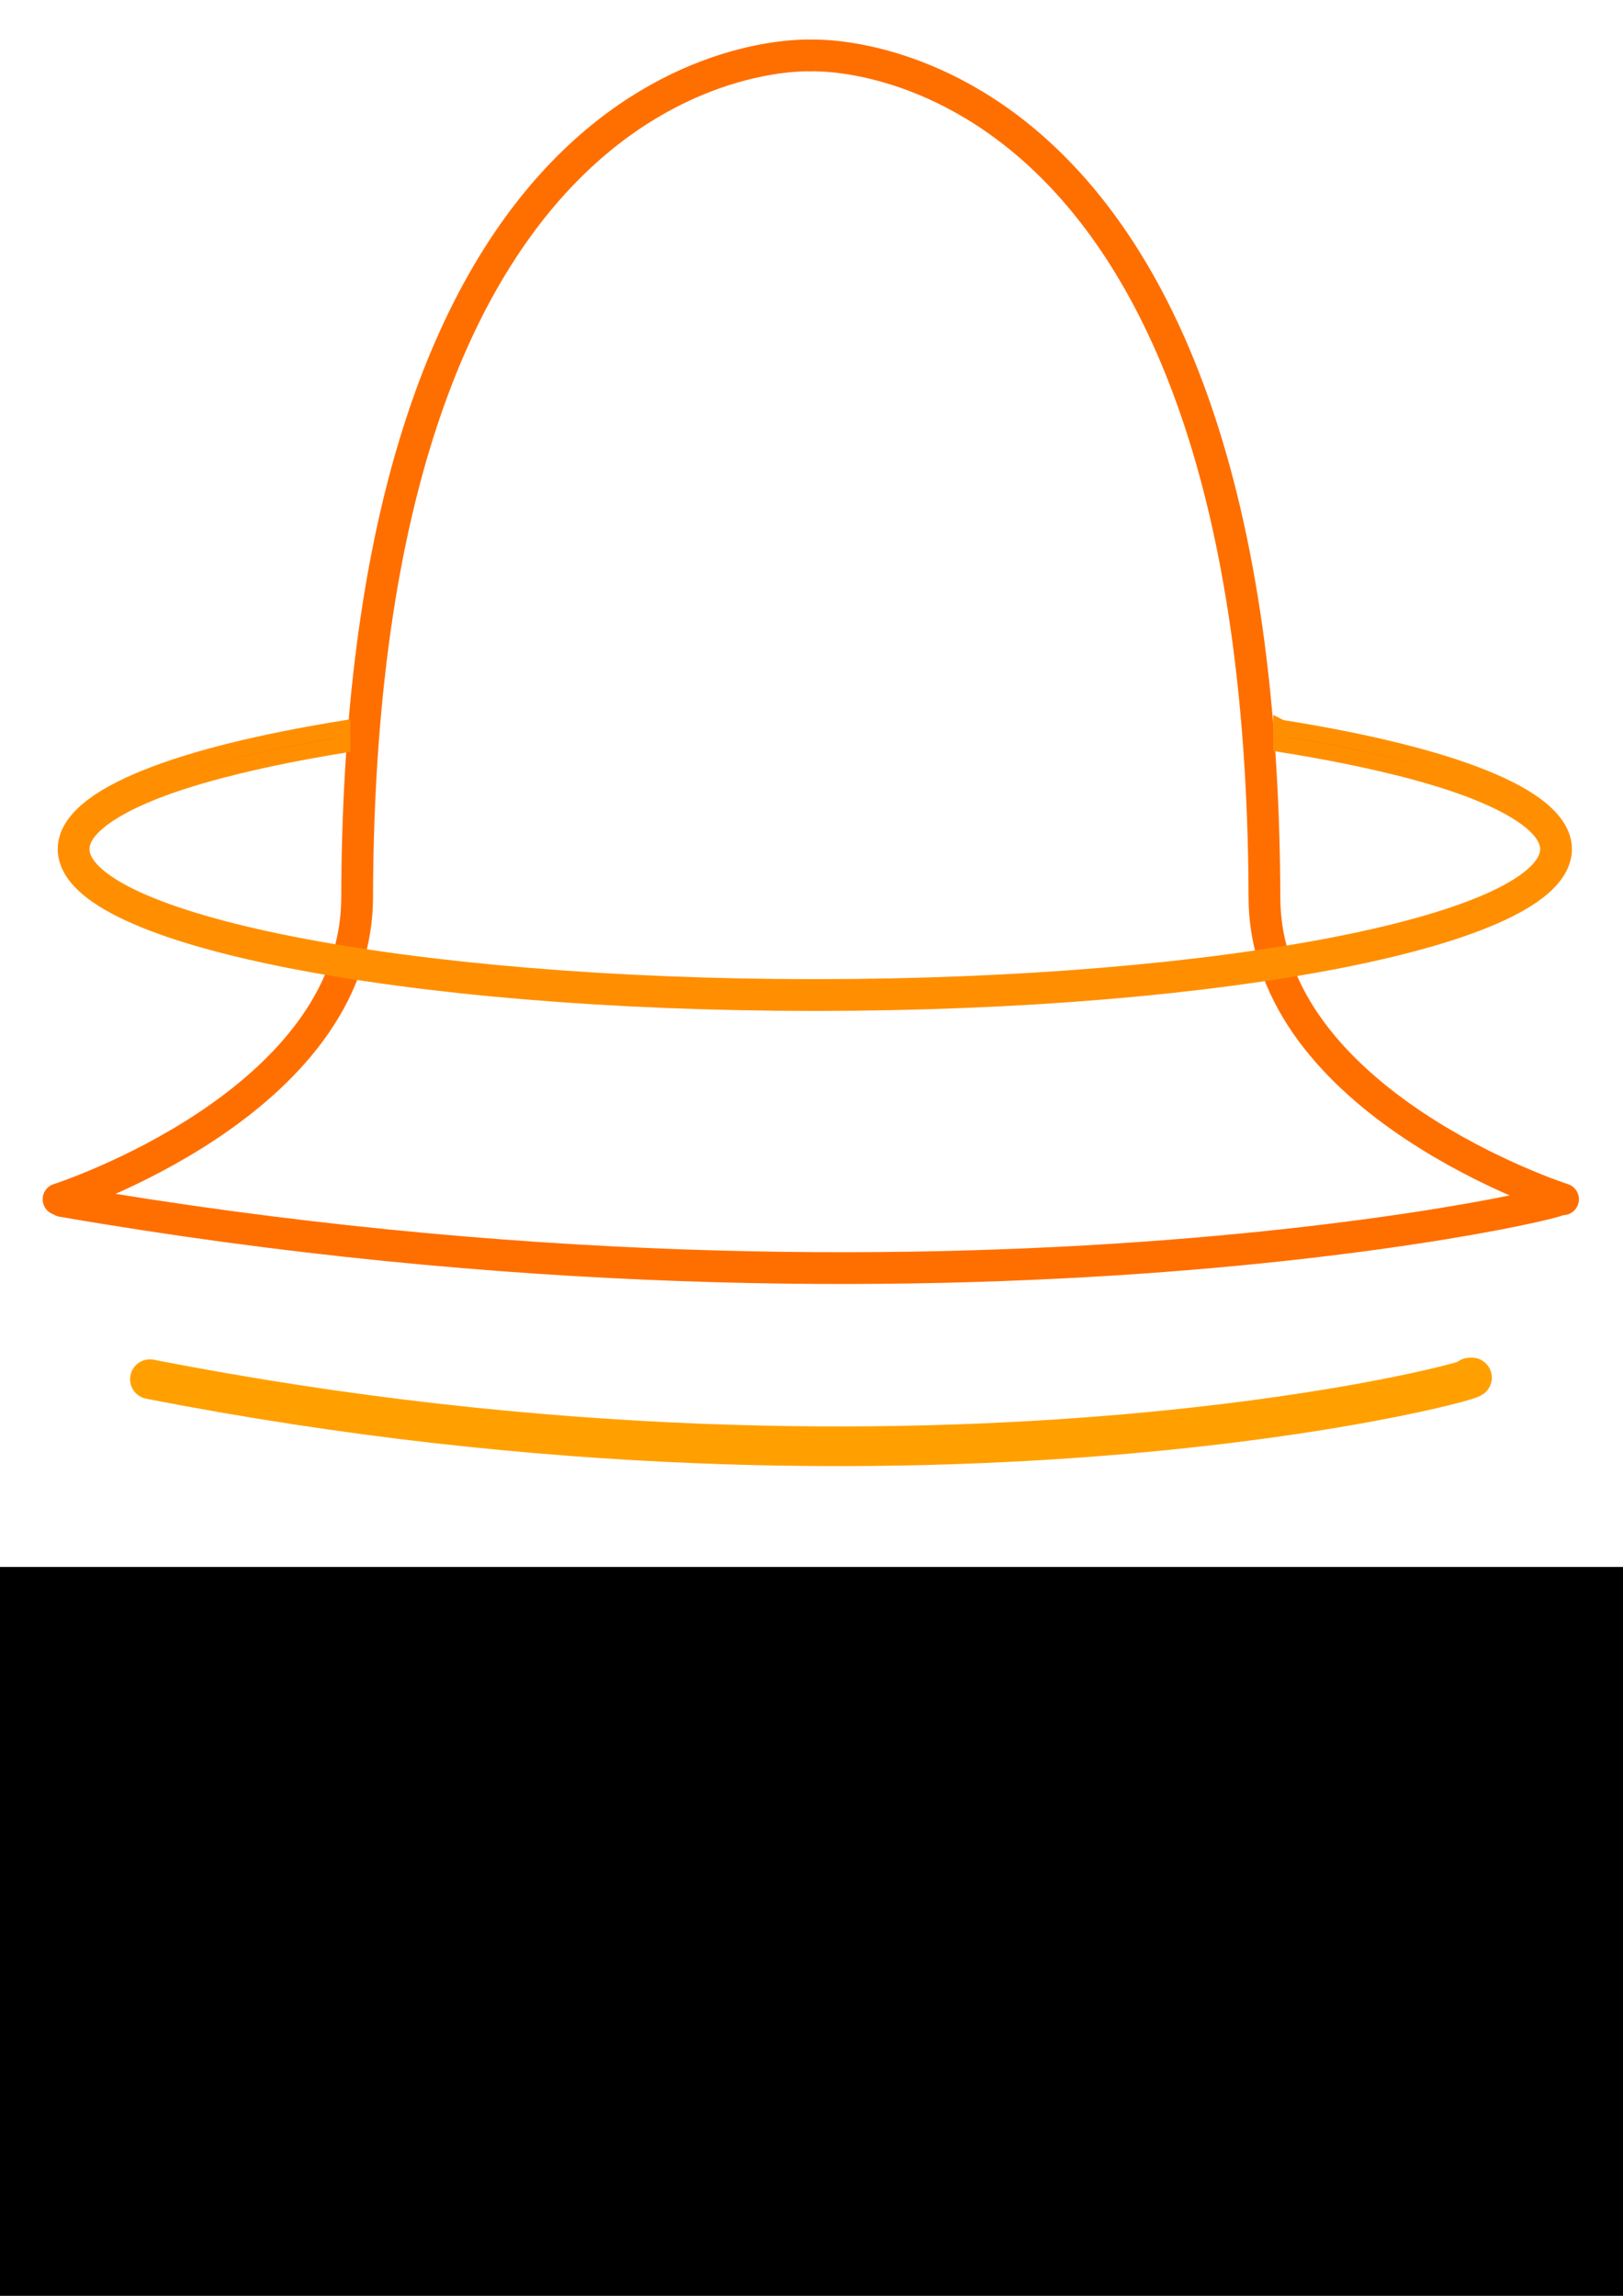 <?xml version="1.0" encoding="UTF-8" standalone="no"?>
<!-- Created with Inkscape (http://www.inkscape.org/) -->

<svg
   xmlns:dc="http://purl.org/dc/elements/1.1/"
   xmlns:cc="http://creativecommons.org/ns#"
   xmlns:rdf="http://www.w3.org/1999/02/22-rdf-syntax-ns#"
   xmlns:svg="http://www.w3.org/2000/svg"
   xmlns="http://www.w3.org/2000/svg"
   xmlns:sodipodi="http://sodipodi.sourceforge.net/DTD/sodipodi-0.dtd"
   xmlns:inkscape="http://www.inkscape.org/namespaces/inkscape"
   width="210mm"
   height="297mm"
   viewBox="0 0 744.094 1052.362"
   id="svg4331"
   version="1.1"
   inkscape:version="0.91 r13725"
   sodipodi:docname="Logo+Title_filled.svg">
  <defs
     id="defs4333" />
  <sodipodi:namedview
     id="base"
     pagecolor="#ffffff"
     bordercolor="#666666"
     borderopacity="1.0"
     inkscape:pageopacity="0.0"
     inkscape:pageshadow="2"
     inkscape:zoom="0.7"
     inkscape:cx="20.183839"
     inkscape:cy="612.99854"
     inkscape:document-units="px"
     inkscape:current-layer="layer2"
     showgrid="false"
     inkscape:window-width="1920"
     inkscape:window-height="1017"
     inkscape:window-x="-8"
     inkscape:window-y="-8"
     inkscape:window-maximized="1" />
  <g
     inkscape:label="Layer 1"
     inkscape:groupmode="layer"
     id="layer1"
     style="display:inline">
    <path
       id="path3750"
       style="display:inline;fill:none;fill-opacity:1;fill-rule:evenodd;stroke:#ff6f00;stroke-width:14.564;stroke-linecap:round;stroke-linejoin:miter;stroke-miterlimit:4;stroke-dasharray:none;stroke-dashoffset:0;stroke-opacity:1"
       d="m 28.453,550.532 c 410.993,70.941 708.84,-3.474 685.213,-0.728 m 2.937,-0.079 c 0,0 -136.632,-43.852 -136.897,-138.353 C 578.592,14.075 371.449,25.438 371.449,25.438 l 0,0 M 26.833,549.725 c 0,0 136.632,-43.852 136.897,-138.353 C 164.845,14.075 371.988,25.438 371.988,25.438 l 0,0"
       inkscape:connector-curvature="0" />
    <path
       style="display:inline;fill:none;fill-rule:evenodd;stroke:#ffa000;stroke-width:18.19;stroke-linecap:round;stroke-linejoin:miter;stroke-miterlimit:4;stroke-dasharray:none;stroke-dashoffset:0;stroke-opacity:1"
       d="m 68.736,632.203 c 362.878,70.944 625.856,-3.474 604.995,-0.728"
       id="path3750-0"
       inkscape:connector-curvature="0"
       sodipodi:nodetypes="cc" />
    <flowRoot
       xml:space="preserve"
       id="flowRoot4900"
       style="font-style:normal;font-weight:normal;font-size:40px;line-height:125%;font-family:sans-serif;letter-spacing:0px;word-spacing:0px;fill:#000000;fill-opacity:1;stroke:none;stroke-width:1px;stroke-linecap:butt;stroke-linejoin:miter;stroke-opacity:1"
       transform="matrix(2.913,0,0,2.913,-683.224,-531.707)"><flowRegion
         id="flowRegion4902"><rect
           id="rect4904"
           width="379.817"
           height="154.553"
           x="172.736"
           y="429.098" /></flowRegion><flowPara
         id="flowPara4906"
         style="font-style:normal;font-variant:normal;font-weight:bold;font-stretch:normal;font-family:'Nexa Bold';-inkscape-font-specification:'Nexa Bold,  Bold';text-align:center;text-anchor:middle;opacity:0.323;fill:#ff6f00;fill-opacity:1">KLOKKEN</flowPara></flowRoot>  </g>
  <g
     inkscape:groupmode="layer"
     id="layer2"
     inkscape:label="Layer 2"
     style="display:inline" />
  <g
     inkscape:groupmode="layer"
     id="layer3"
     inkscape:label="Layer 3">
    <path
       style="color:#000000;font-style:normal;font-variant:normal;font-weight:normal;font-stretch:normal;font-size:medium;line-height:normal;font-family:sans-serif;text-indent:0;text-align:start;text-decoration:none;text-decoration-line:none;text-decoration-style:solid;text-decoration-color:#000000;letter-spacing:normal;word-spacing:normal;text-transform:none;direction:ltr;block-progression:tb;writing-mode:lr-tb;baseline-shift:baseline;text-anchor:start;white-space:normal;clip-rule:nonzero;display:inline;overflow:visible;visibility:visible;opacity:1;isolation:auto;mix-blend-mode:normal;color-interpolation:sRGB;color-interpolation-filters:linearRGB;solid-color:#000000;solid-opacity:1;fill:#ff6f00;fill-opacity:1;fill-rule:nonzero;stroke:#ff8f00;stroke-width:7.282;stroke-linecap:round;stroke-linejoin:miter;stroke-miterlimit:4;stroke-dasharray:none;stroke-dashoffset:0;stroke-opacity:1;color-rendering:auto;image-rendering:auto;shape-rendering:auto;text-rendering:auto;enable-background:accumulate"
       d="m 587.354,333.593 0,7.526 c 37.946,6.095 68.682,13.579 89.554,21.902 11.153,4.447 19.624,9.125 25.088,13.687 5.459,4.558 7.731,8.728 7.765,12.487 -0.006,3.367 -1.717,6.927 -5.791,10.849 -4.081,3.928 -10.445,7.993 -18.813,11.89 -16.737,7.794 -41.411,14.981 -71.987,21.003 -61.153,12.045 -145.952,19.535 -239.598,19.536 -93.648,2e-4 -178.439,-7.491 -239.593,-19.536 -30.577,-6.023 -55.261,-13.21 -71.998,-21.003 -8.368,-3.897 -14.726,-7.961 -18.807,-11.89 -4.077,-3.924 -5.787,-7.485 -5.791,-10.854 0.018,-3.762 2.273,-7.931 7.72,-12.493 5.449,-4.563 13.904,-9.243 25.048,-13.693 20.352,-8.127 50.136,-15.451 86.824,-21.47 l 0,-7.538 c -37.728,6.12 -68.046,13.669 -89.52,22.244 -11.588,4.627 -20.646,9.527 -27.034,14.876 -6.388,5.349 -10.292,11.42 -10.32,18.045 l 0,0.012 0,0.006 c 6.7e-4,5.87 3.043,11.324 8.016,16.111 4.973,4.786 11.964,9.133 20.793,13.244 17.657,8.222 42.744,15.459 73.665,21.549 61.843,12.181 146.963,19.672 240.998,19.672 94.034,-1.1e-4 179.156,-7.491 240.998,-19.672 30.921,-6.09 56.003,-13.327 73.66,-21.549 8.828,-4.111 15.82,-8.457 20.793,-13.244 4.973,-4.786 8.021,-10.241 8.021,-16.111 l 0,-0.012 0,-0.018 c -0.052,-6.622 -3.976,-12.684 -10.377,-18.028 -6.4,-5.344 -15.466,-10.241 -27.062,-14.865 -22.001,-8.773 -53.26,-16.474 -92.251,-22.664 z"
       id="path4575-3"
       inkscape:connector-curvature="0" />
  </g>
</svg>
